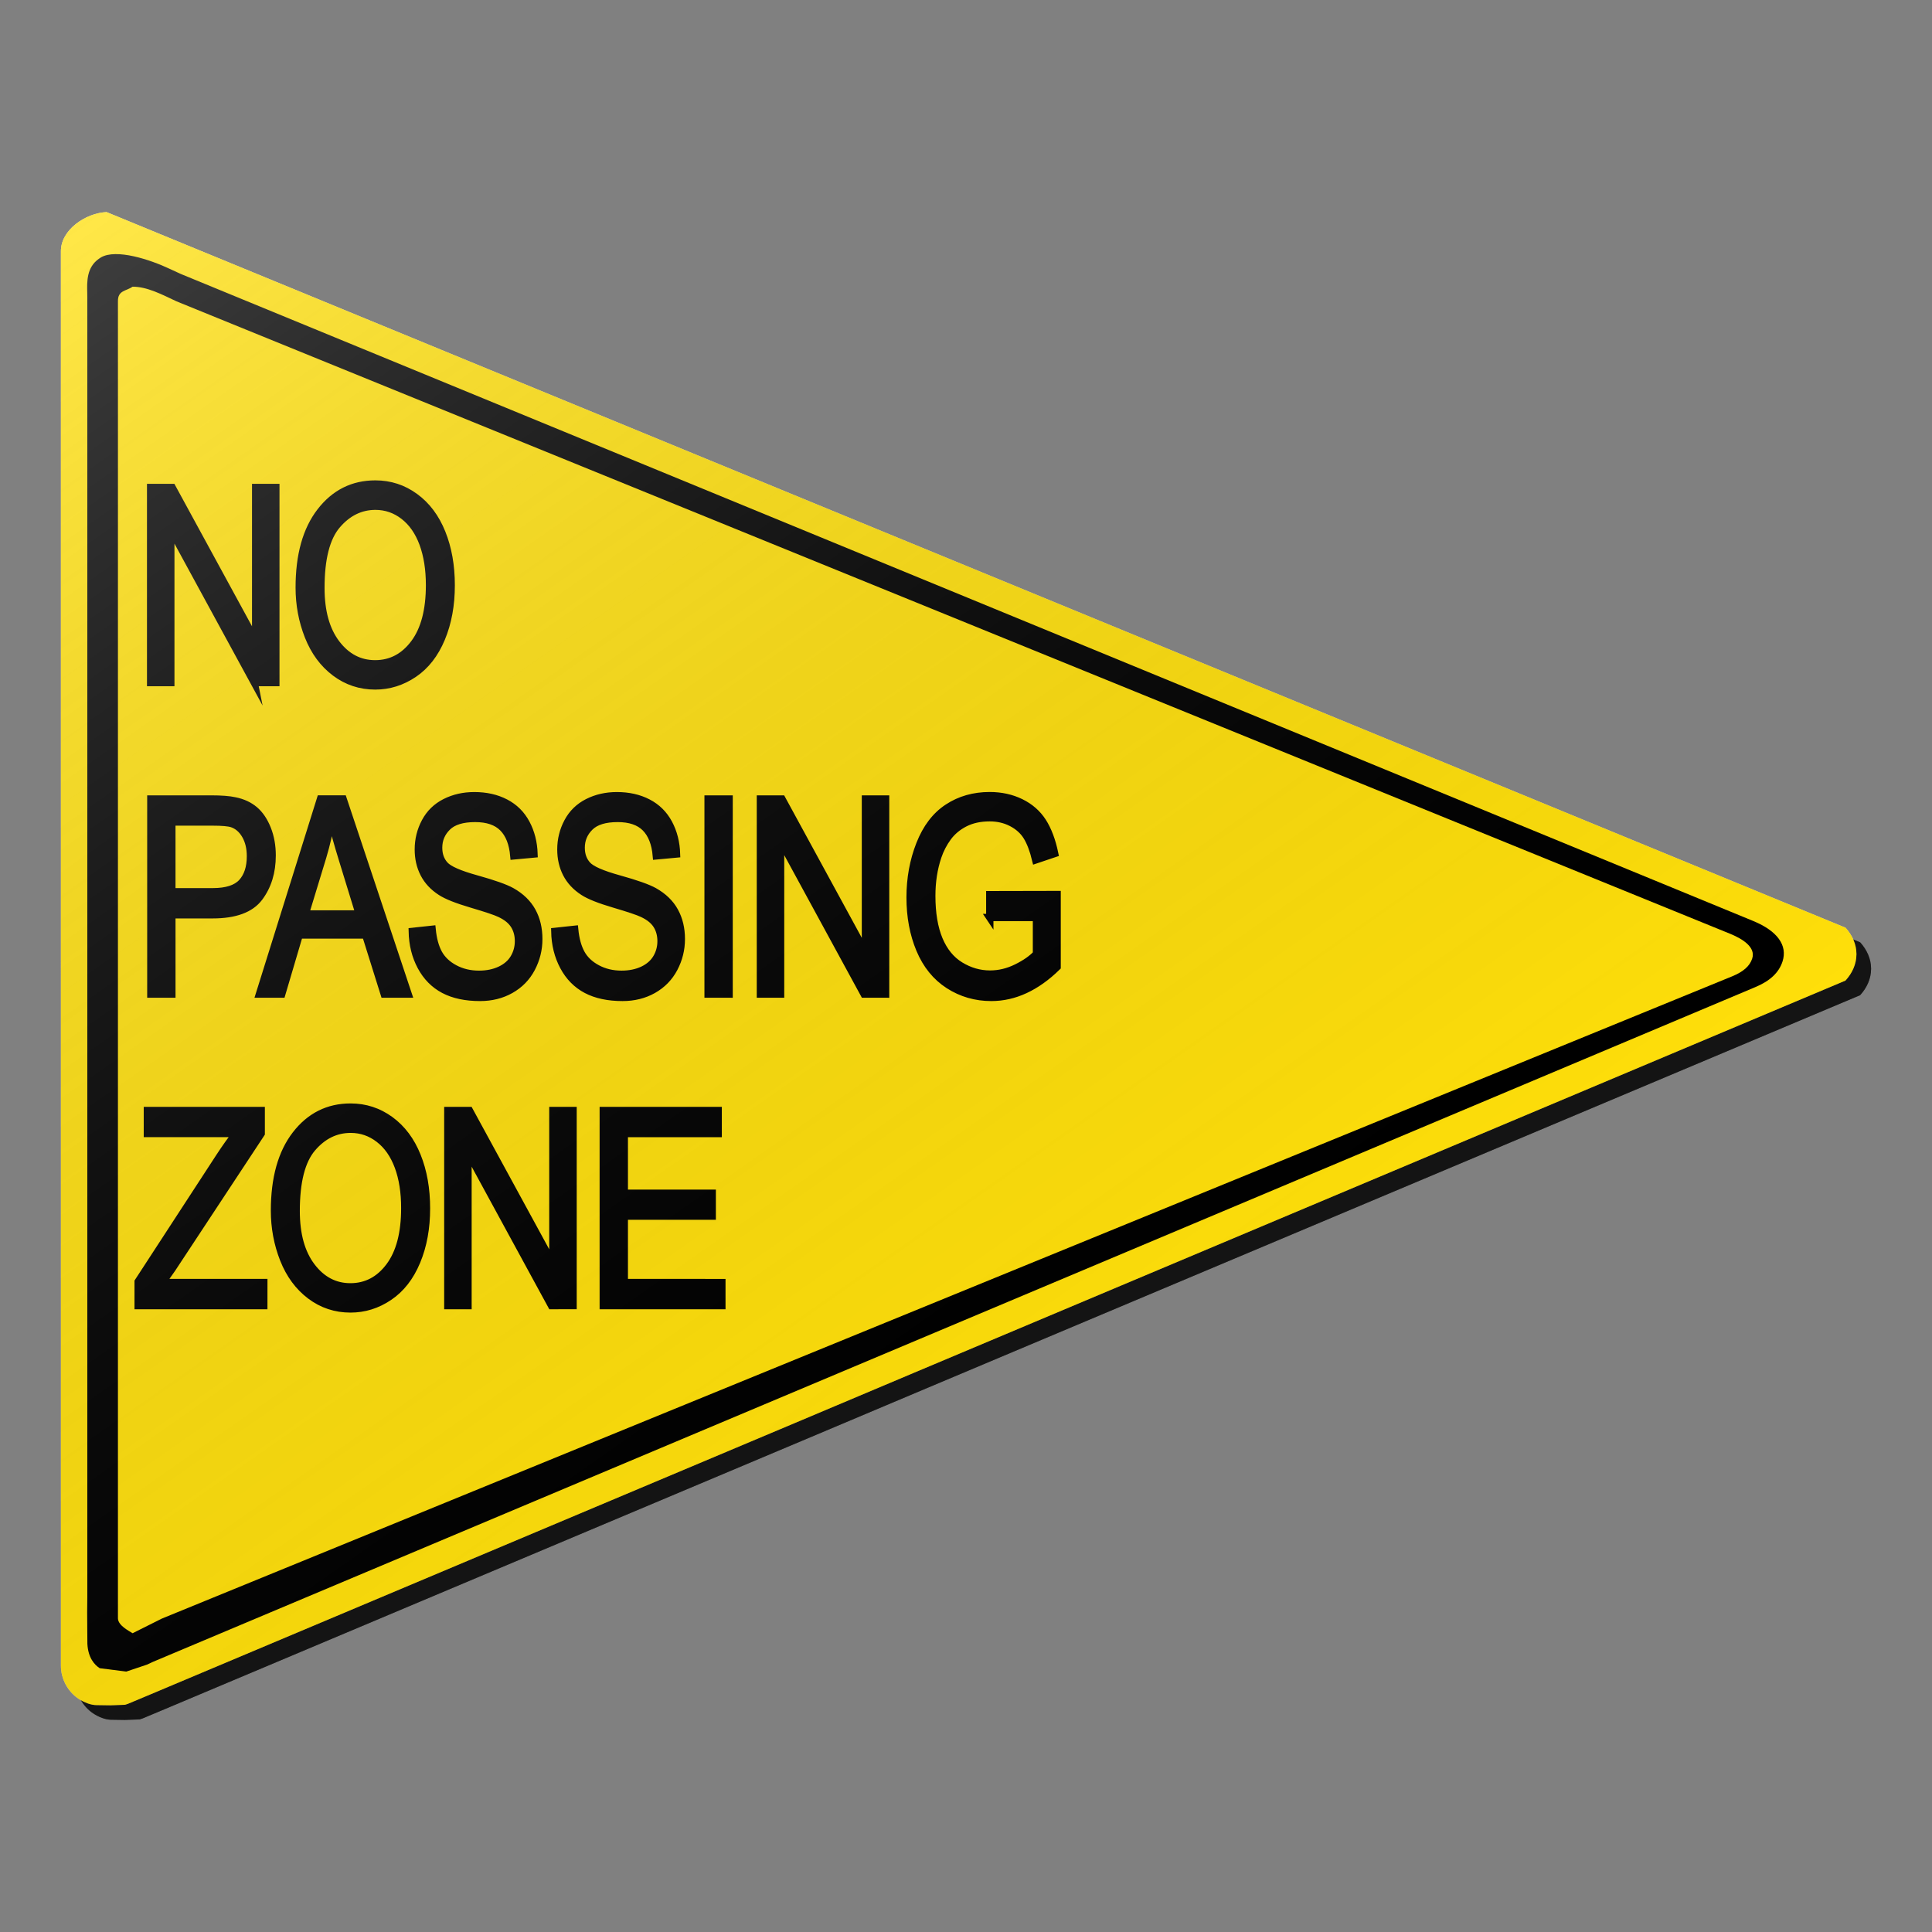 <?xml version="1.0" encoding="utf-8"?>
<!-- Generator: Adobe Illustrator 16.0.0, SVG Export Plug-In . SVG Version: 6.00 Build 0)  -->
<!DOCTYPE svg PUBLIC "-//W3C//DTD SVG 1.1//EN" "http://www.w3.org/Graphics/SVG/1.1/DTD/svg11.dtd">
<svg version="1.1" id="Layer_1" xmlns="http://www.w3.org/2000/svg" xmlns:xlink="http://www.w3.org/1999/xlink" x="0px" y="0px"
	 width="132px" height="132px" viewBox="0 0 132 132" enable-background="new 0 0 132 132" xml:space="preserve">
<rect x="0" y="0" width="132" height="132" fill="#808080" stroke="none"/>
<g id="disabled">
	<g>
		<g>
			
				<linearGradient id="SVGID_5_" gradientUnits="userSpaceOnUse" x1="251.492" y1="727.172" x2="374.168" y2="727.172" gradientTransform="matrix(1 0 0 1 -246.33 -660.67)">
				<stop  offset="0" style="stop-color:#000000;stop-opacity:0.6"/>
				<stop  offset="1" style="stop-color:#000000;stop-opacity:0.6"/>
			</linearGradient>
			<path id="SVGID_1_" fill="url(#SVGID_5_)" d="M7.582,117.497c-0.36-0.003-0.812-0.165-1.213-0.431
				c-0.745-0.498-1.207-1.362-1.207-2.258V18.154c0-1.45,1.685-2.597,3.119-2.663c0.622,0.255,118.179,48.634,118.811,48.892
				c0.455,0.502,0.746,1.124,0.746,1.804c0,0.002,0,0.002,0,0.003c0,0.682-0.292,1.307-0.751,1.806
				c-0.178,0.076-63.634,26.792-63.634,26.792c-0.003,0.003-7.704,3.25-7.704,3.25l-44.872,18.896l-1.145,0.479l-0.195,0.063
				l-1.003,0.035L7.582,117.497L7.582,117.497z"/>
		</g>
		<g>
			<path id="SVGID_2_" fill="#D1D1D1" d="M6.582,116.497c-0.36-0.003-0.812-0.165-1.213-0.431c-0.745-0.498-1.207-1.362-1.207-2.258
				V17.154c0-1.45,1.685-2.597,3.119-2.663c0.622,0.255,118.179,48.634,118.811,48.892c0.455,0.502,0.746,1.124,0.746,1.804
				c0,0.002,0,0.002,0,0.003c0,0.682-0.292,1.307-0.751,1.806c-0.178,0.076-63.634,26.792-63.634,26.792
				c-0.003,0.003-7.704,3.25-7.704,3.25L9.877,115.934l-1.145,0.479l-0.195,0.063l-1.003,0.035L6.582,116.497L6.582,116.497z"/>
		</g>
	</g>
	<g>
		<g>
			<path id="SVGID_6_" d="M6.89,17.591l-0.145,0.097c-0.824,0.591-0.803,1.534-0.785,2.289l0.005,0.338v88.828l-0.01,1.015
				l0.015,2.153c0.05,0.959,0.486,1.436,0.843,1.666c0.003,0.002,1.815,0.23,1.815,0.23c0-0.003,1.42-0.477,1.42-0.477l0.41-0.191
				l109.468-46.096c1.006-0.418,1.614-0.99,1.861-1.751c0.357-1.1-0.348-2.079-1.982-2.759c-0.003,0-107.454-44.216-107.454-44.216
				l-0.753-0.346C10.277,17.745,7.938,16.968,6.89,17.591L6.89,17.591z M9.058,111.587c-0.271-0.174-0.974-0.524-1-1v-2.001v-0.998
				v-86v-1c-0.016-0.764,0.575-0.696,1-1.001l0,0c1,0,1.993,0.528,3.001,1.001l0,0l106.179,43.223
				c0.816,0.338,1.734,0.903,1.477,1.683c-0.165,0.509-0.596,0.892-1.357,1.207L11.058,110.587L9.058,111.587L9.058,111.587
				L9.058,111.587L9.058,111.587z"/>
		</g>
	</g>
	<g>
		<g>
			<path id="SVGID_8_" d="M17.373,46.637L11.67,36.161v10.476h-1.378V33.305h1.473l5.703,10.466V33.305h1.378v13.331h-1.473V46.637z
				 M30.161,43.618c-0.444,1.066-1.074,1.875-1.888,2.423c-0.816,0.549-1.694,0.824-2.638,0.824c-1.021,0-1.935-0.304-2.739-0.909
				c-0.806-0.607-1.415-1.434-1.83-2.483c-0.415-1.05-0.622-2.158-0.622-3.329c0-2.213,0.483-3.944,1.452-5.196
				c0.967-1.252,2.216-1.878,3.747-1.878c1.003,0,1.906,0.294,2.71,0.882c0.806,0.588,1.42,1.408,1.841,2.46
				c0.422,1.051,0.633,2.245,0.633,3.578C30.828,41.341,30.605,42.55,30.161,43.618L30.161,43.618z M28.898,37.138
				c-0.299-0.809-0.735-1.436-1.31-1.882c-0.575-0.446-1.221-0.669-1.937-0.669c-1.018,0-1.893,0.43-2.626,1.287
				c-0.733,0.858-1.1,2.29-1.1,4.296c0,1.607,0.352,2.872,1.055,3.797c0.704,0.924,1.586,1.386,2.649,1.386
				c1.081,0,1.97-0.467,2.67-1.4c0.699-0.934,1.048-2.258,1.048-3.973C29.347,38.895,29.197,37.949,28.898,37.138L28.898,37.138z
				 M17.713,61.323c-0.588,0.785-1.651,1.177-3.185,1.177h-2.786v5.419h-1.436V54.59h4.096c0.72,0,1.271,0.042,1.651,0.128
				c0.533,0.108,0.98,0.317,1.341,0.622c0.36,0.307,0.651,0.735,0.871,1.287c0.22,0.551,0.329,1.158,0.329,1.819
				C18.594,59.579,18.3,60.538,17.713,61.323L17.713,61.323z M16.768,57.067c-0.229-0.397-0.533-0.659-0.908-0.787
				c-0.242-0.079-0.688-0.118-1.341-0.118h-2.778v4.765h2.807c0.929,0,1.588-0.213,1.979-0.636c0.389-0.425,0.585-1.022,0.585-1.791
				C17.112,57.941,16.998,57.465,16.768,57.067L16.768,57.067z M26.251,67.919l-1.266-4.038h-4.54l-1.194,4.038h-1.525l4.17-13.33
				h1.547l4.443,13.33H26.251L26.251,67.919z M23.407,58.754c-0.346-1.121-0.602-2.043-0.77-2.764
				c-0.137,0.854-0.333,1.702-0.585,2.545l-1.192,3.91h3.681L23.407,58.754L23.407,58.754z M34.356,56.562
				c-0.426-0.43-1.058-0.644-1.891-0.644c-0.871,0-1.504,0.195-1.901,0.586s-0.596,0.862-0.596,1.413
				c0,0.48,0.141,0.874,0.423,1.182c0.276,0.31,0.998,0.627,2.166,0.95c1.168,0.325,1.969,0.609,2.403,0.851
				c0.632,0.357,1.098,0.811,1.4,1.36c0.3,0.548,0.451,1.181,0.451,1.896c0,0.711-0.165,1.378-0.496,2.006
				c-0.331,0.627-0.806,1.113-1.426,1.463c-0.619,0.35-1.316,0.521-2.092,0.521c-0.982,0-1.806-0.176-2.47-0.526
				c-0.665-0.351-1.186-0.88-1.564-1.586c-0.378-0.706-0.577-1.505-0.596-2.397l1.355-0.145c0.065,0.667,0.213,1.215,0.447,1.643
				c0.236,0.426,0.599,0.772,1.093,1.035c0.494,0.265,1.048,0.396,1.667,0.396c0.548,0,1.032-0.101,1.45-0.298
				c0.42-0.2,0.733-0.475,0.938-0.824c0.204-0.349,0.307-0.728,0.307-1.142c0-0.418-0.099-0.783-0.297-1.095
				c-0.197-0.312-0.523-0.575-0.977-0.787c-0.291-0.139-0.935-0.355-1.933-0.649c-0.997-0.294-1.696-0.572-2.096-0.833
				c-0.518-0.333-0.904-0.746-1.158-1.24c-0.255-0.494-0.381-1.047-0.381-1.66c0-0.672,0.155-1.302,0.467-1.886
				c0.31-0.585,0.764-1.029,1.362-1.333c0.598-0.302,1.261-0.454,1.993-0.454c0.804,0,1.515,0.158,2.129,0.478
				c0.615,0.318,1.089,0.787,1.418,1.404c0.331,0.619,0.509,1.32,0.535,2.101l-1.378,0.128
				C35.034,57.629,34.784,56.993,34.356,56.562L34.356,56.562z M44.095,56.562c-0.428-0.43-1.058-0.644-1.893-0.644
				c-0.869,0-1.502,0.195-1.899,0.586s-0.596,0.862-0.596,1.413c0,0.48,0.141,0.874,0.422,1.182c0.276,0.31,0.998,0.627,2.166,0.95
				c1.168,0.325,1.969,0.609,2.403,0.851c0.633,0.357,1.1,0.811,1.4,1.36c0.3,0.548,0.452,1.181,0.452,1.896
				c0,0.711-0.166,1.378-0.496,2.006c-0.331,0.627-0.808,1.113-1.426,1.463c-0.62,0.35-1.318,0.521-2.093,0.521
				c-0.982,0-1.806-0.176-2.47-0.526s-1.186-0.88-1.563-1.586c-0.378-0.706-0.577-1.505-0.596-2.397l1.355-0.145
				c0.065,0.667,0.215,1.215,0.449,1.643c0.234,0.426,0.598,0.772,1.092,1.035c0.494,0.265,1.05,0.396,1.667,0.396
				c0.548,0,1.032-0.101,1.452-0.298c0.42-0.2,0.732-0.475,0.937-0.824c0.205-0.349,0.307-0.728,0.307-1.142
				c0-0.418-0.099-0.783-0.296-1.095c-0.199-0.312-0.523-0.575-0.979-0.787c-0.291-0.139-0.935-0.355-1.932-0.649
				c-0.998-0.294-1.698-0.572-2.096-0.833c-0.518-0.333-0.904-0.746-1.16-1.24c-0.254-0.494-0.381-1.047-0.381-1.66
				c0-0.672,0.155-1.302,0.467-1.886c0.31-0.585,0.766-1.029,1.363-1.333c0.598-0.302,1.261-0.454,1.991-0.454
				c0.806,0,1.515,0.158,2.13,0.478c0.614,0.318,1.087,0.787,1.418,1.404c0.331,0.619,0.509,1.32,0.533,2.101l-1.378,0.128
				C44.772,57.629,44.522,56.993,44.095,56.562L44.095,56.562z M48.379,67.919V54.59h1.436v13.33L48.379,67.919L48.379,67.919z
				 M59.035,67.919l-5.703-10.476v10.476h-1.378V54.59h1.473l5.703,10.466V54.59h1.378v13.33L59.035,67.919L59.035,67.919z
				 M67.625,62.691v-1.563l4.6-0.01v4.947c-0.705,0.691-1.434,1.21-2.185,1.559s-1.521,0.522-2.312,0.522
				c-1.065,0-2.036-0.28-2.908-0.84c-0.871-0.562-1.53-1.373-1.974-2.434c-0.444-1.061-0.665-2.245-0.665-3.555
				c0-1.297,0.22-2.508,0.662-3.632c0.442-1.124,1.077-1.961,1.907-2.505c0.829-0.546,1.785-0.819,2.867-0.819
				c0.784,0,1.493,0.157,2.129,0.468c0.635,0.312,1.132,0.748,1.491,1.305c0.359,0.557,0.636,1.286,0.822,2.182l-1.295,0.436
				c-0.164-0.678-0.367-1.211-0.608-1.601c-0.241-0.388-0.587-0.698-1.037-0.932c-0.449-0.233-0.948-0.349-1.496-0.349
				c-0.656,0-1.224,0.123-1.704,0.368c-0.478,0.246-0.864,0.567-1.158,0.967c-0.294,0.401-0.523,0.84-0.685,1.318
				c-0.278,0.825-0.415,1.72-0.415,2.683c0,1.189,0.166,2.182,0.499,2.983c0.334,0.799,0.819,1.394,1.455,1.781
				c0.638,0.389,1.313,0.583,2.028,0.583c0.623,0,1.229-0.146,1.822-0.44c0.594-0.294,1.043-0.609,1.35-0.942v-2.483h-3.192
				L67.625,62.691L67.625,62.691z M18.023,89.202H9.439v-1.636l5.563-8.539c0.396-0.606,0.77-1.133,1.126-1.582H10.07v-1.573h7.777
				v1.573l-6.096,9.248l-0.659,0.935h6.932L18.023,89.202L18.023,89.202z M28.473,86.184c-0.444,1.068-1.074,1.875-1.89,2.424
				c-0.814,0.55-1.693,0.822-2.636,0.822c-1.022,0-1.937-0.302-2.741-0.908c-0.804-0.605-1.415-1.434-1.83-2.481
				c-0.413-1.048-0.622-2.158-0.622-3.327c0-2.213,0.485-3.945,1.452-5.197c0.967-1.252,2.218-1.877,3.747-1.877
				c1.003,0,1.906,0.295,2.712,0.883c0.804,0.588,1.418,1.405,1.84,2.459c0.423,1.051,0.633,2.244,0.633,3.578
				C29.139,83.908,28.918,85.118,28.473,86.184L28.473,86.184z M27.21,79.705c-0.299-0.809-0.737-1.438-1.312-1.882
				c-0.575-0.446-1.221-0.669-1.937-0.669c-1.018,0-1.893,0.428-2.626,1.285c-0.733,0.858-1.1,2.291-1.1,4.299
				c0,1.604,0.352,2.871,1.056,3.796c0.703,0.924,1.586,1.387,2.647,1.387c1.082,0,1.972-0.467,2.67-1.399
				c0.699-0.935,1.048-2.258,1.048-3.976C27.658,81.463,27.509,80.514,27.21,79.705L27.21,79.705z M37.678,89.202l-5.703-10.474
				v10.474h-1.378v-13.33h1.475l5.703,10.466V75.872h1.378v13.33H37.678L37.678,89.202z M49.32,87.629v1.573h-8.103v-13.33h7.851
				v1.573h-6.414v4.082h6.007v1.563h-6.007v4.537L49.32,87.629L49.32,87.629z"/>
		</g>
		<g>
			<path id="SVGID_3_" fill="none" stroke="#000000" stroke-width="0.5" stroke-miterlimit="10" d="M17.373,46.637L11.67,36.161
				v10.476h-1.378V33.305h1.473l5.703,10.466V33.305h1.378v13.331h-1.473V46.637z M30.161,43.618
				c-0.444,1.066-1.074,1.875-1.888,2.423c-0.816,0.549-1.694,0.824-2.638,0.824c-1.021,0-1.935-0.304-2.739-0.909
				c-0.806-0.607-1.415-1.434-1.83-2.483c-0.415-1.05-0.622-2.158-0.622-3.329c0-2.213,0.483-3.944,1.452-5.196
				c0.967-1.252,2.216-1.878,3.747-1.878c1.003,0,1.906,0.294,2.71,0.882c0.806,0.588,1.42,1.408,1.841,2.46
				c0.422,1.051,0.633,2.245,0.633,3.578C30.828,41.341,30.605,42.55,30.161,43.618L30.161,43.618z M28.898,37.138
				c-0.299-0.809-0.735-1.436-1.31-1.882c-0.575-0.446-1.221-0.669-1.937-0.669c-1.018,0-1.893,0.43-2.626,1.287
				c-0.733,0.858-1.1,2.29-1.1,4.296c0,1.607,0.352,2.872,1.055,3.797c0.704,0.924,1.586,1.386,2.649,1.386
				c1.081,0,1.97-0.467,2.67-1.4c0.699-0.934,1.048-2.258,1.048-3.973C29.347,38.895,29.197,37.949,28.898,37.138L28.898,37.138z
				 M17.713,61.323c-0.588,0.785-1.651,1.177-3.185,1.177h-2.786v5.419h-1.436V54.59h4.096c0.72,0,1.271,0.042,1.651,0.128
				c0.533,0.108,0.98,0.317,1.341,0.622c0.36,0.307,0.651,0.735,0.871,1.287c0.22,0.551,0.329,1.158,0.329,1.819
				C18.594,59.579,18.3,60.538,17.713,61.323L17.713,61.323z M16.768,57.067c-0.229-0.397-0.533-0.659-0.908-0.787
				c-0.242-0.079-0.688-0.118-1.341-0.118h-2.778v4.765h2.807c0.929,0,1.588-0.213,1.979-0.636c0.389-0.425,0.585-1.022,0.585-1.791
				C17.112,57.941,16.998,57.465,16.768,57.067L16.768,57.067z M26.251,67.919l-1.266-4.038h-4.54l-1.194,4.038h-1.525l4.17-13.33
				h1.547l4.443,13.33H26.251L26.251,67.919z M23.407,58.754c-0.346-1.121-0.602-2.043-0.77-2.764
				c-0.137,0.854-0.333,1.702-0.585,2.545l-1.192,3.91h3.681L23.407,58.754L23.407,58.754z M34.356,56.562
				c-0.426-0.43-1.058-0.644-1.891-0.644c-0.871,0-1.504,0.195-1.901,0.586s-0.596,0.862-0.596,1.413
				c0,0.48,0.141,0.874,0.423,1.182c0.276,0.31,0.998,0.627,2.166,0.95c1.168,0.325,1.969,0.609,2.403,0.851
				c0.632,0.357,1.098,0.811,1.4,1.36c0.3,0.548,0.451,1.181,0.451,1.896c0,0.711-0.165,1.378-0.496,2.006
				c-0.331,0.627-0.806,1.113-1.426,1.463c-0.619,0.35-1.316,0.521-2.092,0.521c-0.982,0-1.806-0.176-2.47-0.526
				c-0.665-0.351-1.186-0.88-1.564-1.586c-0.378-0.706-0.577-1.505-0.596-2.397l1.355-0.145c0.065,0.667,0.213,1.215,0.447,1.643
				c0.236,0.426,0.599,0.772,1.093,1.035c0.494,0.265,1.048,0.396,1.667,0.396c0.548,0,1.032-0.101,1.45-0.298
				c0.42-0.2,0.733-0.475,0.938-0.824c0.204-0.349,0.307-0.728,0.307-1.142c0-0.418-0.099-0.783-0.297-1.095
				c-0.197-0.312-0.523-0.575-0.977-0.787c-0.291-0.139-0.935-0.355-1.933-0.649c-0.997-0.294-1.696-0.572-2.096-0.833
				c-0.518-0.333-0.904-0.746-1.158-1.24c-0.255-0.494-0.381-1.047-0.381-1.66c0-0.672,0.155-1.302,0.467-1.886
				c0.31-0.585,0.764-1.029,1.362-1.333c0.598-0.302,1.261-0.454,1.993-0.454c0.804,0,1.515,0.158,2.129,0.478
				c0.615,0.318,1.089,0.787,1.418,1.404c0.331,0.619,0.509,1.32,0.535,2.101l-1.378,0.128
				C35.034,57.629,34.784,56.993,34.356,56.562L34.356,56.562z M44.095,56.562c-0.428-0.43-1.058-0.644-1.893-0.644
				c-0.869,0-1.502,0.195-1.899,0.586s-0.596,0.862-0.596,1.413c0,0.48,0.141,0.874,0.422,1.182c0.276,0.31,0.998,0.627,2.166,0.95
				c1.168,0.325,1.969,0.609,2.403,0.851c0.633,0.357,1.1,0.811,1.4,1.36c0.3,0.548,0.452,1.181,0.452,1.896
				c0,0.711-0.166,1.378-0.496,2.006c-0.331,0.627-0.808,1.113-1.426,1.463c-0.62,0.35-1.318,0.521-2.093,0.521
				c-0.982,0-1.806-0.176-2.47-0.526s-1.186-0.88-1.563-1.586c-0.378-0.706-0.577-1.505-0.596-2.397l1.355-0.145
				c0.065,0.667,0.215,1.215,0.449,1.643c0.234,0.426,0.598,0.772,1.092,1.035c0.494,0.265,1.05,0.396,1.667,0.396
				c0.548,0,1.032-0.101,1.452-0.298c0.42-0.2,0.732-0.475,0.937-0.824c0.205-0.349,0.307-0.728,0.307-1.142
				c0-0.418-0.099-0.783-0.296-1.095c-0.199-0.312-0.523-0.575-0.979-0.787c-0.291-0.139-0.935-0.355-1.932-0.649
				c-0.998-0.294-1.698-0.572-2.096-0.833c-0.518-0.333-0.904-0.746-1.16-1.24c-0.254-0.494-0.381-1.047-0.381-1.66
				c0-0.672,0.155-1.302,0.467-1.886c0.31-0.585,0.766-1.029,1.363-1.333c0.598-0.302,1.261-0.454,1.991-0.454
				c0.806,0,1.515,0.158,2.13,0.478c0.614,0.318,1.087,0.787,1.418,1.404c0.331,0.619,0.509,1.32,0.533,2.101l-1.378,0.128
				C44.772,57.629,44.522,56.993,44.095,56.562L44.095,56.562z M48.379,67.919V54.59h1.436v13.33L48.379,67.919L48.379,67.919z
				 M59.035,67.919l-5.703-10.476v10.476h-1.378V54.59h1.473l5.703,10.466V54.59h1.378v13.33L59.035,67.919L59.035,67.919z
				 M67.625,62.691v-1.563l4.6-0.01v4.947c-0.705,0.691-1.434,1.21-2.185,1.559s-1.521,0.522-2.312,0.522
				c-1.065,0-2.036-0.28-2.908-0.84c-0.871-0.562-1.53-1.373-1.974-2.434c-0.444-1.061-0.665-2.245-0.665-3.555
				c0-1.297,0.22-2.508,0.662-3.632c0.442-1.124,1.077-1.961,1.907-2.505c0.829-0.546,1.785-0.819,2.867-0.819
				c0.784,0,1.493,0.157,2.129,0.468c0.635,0.312,1.132,0.748,1.491,1.305c0.359,0.557,0.636,1.286,0.822,2.182l-1.295,0.436
				c-0.164-0.678-0.367-1.211-0.608-1.601c-0.241-0.388-0.587-0.698-1.037-0.932c-0.449-0.233-0.948-0.349-1.496-0.349
				c-0.656,0-1.224,0.123-1.704,0.368c-0.478,0.246-0.864,0.567-1.158,0.967c-0.294,0.401-0.523,0.84-0.685,1.318
				c-0.278,0.825-0.415,1.72-0.415,2.683c0,1.189,0.166,2.182,0.499,2.983c0.334,0.799,0.819,1.394,1.455,1.781
				c0.638,0.389,1.313,0.583,2.028,0.583c0.623,0,1.229-0.146,1.822-0.44c0.594-0.294,1.043-0.609,1.35-0.942v-2.483h-3.192
				L67.625,62.691L67.625,62.691z M18.023,89.202H9.439v-1.636l5.563-8.539c0.396-0.606,0.77-1.133,1.126-1.582H10.07v-1.573h7.777
				v1.573l-6.096,9.248l-0.659,0.935h6.932L18.023,89.202L18.023,89.202z M28.473,86.184c-0.444,1.068-1.074,1.875-1.89,2.424
				c-0.814,0.55-1.693,0.822-2.636,0.822c-1.022,0-1.937-0.302-2.741-0.908c-0.804-0.605-1.415-1.434-1.83-2.481
				c-0.413-1.048-0.622-2.158-0.622-3.327c0-2.213,0.485-3.945,1.452-5.197c0.967-1.252,2.218-1.877,3.747-1.877
				c1.003,0,1.906,0.295,2.712,0.883c0.804,0.588,1.418,1.405,1.84,2.459c0.423,1.051,0.633,2.244,0.633,3.578
				C29.139,83.908,28.918,85.118,28.473,86.184L28.473,86.184z M27.21,79.705c-0.299-0.809-0.737-1.438-1.312-1.882
				c-0.575-0.446-1.221-0.669-1.937-0.669c-1.018,0-1.893,0.428-2.626,1.285c-0.733,0.858-1.1,2.291-1.1,4.299
				c0,1.604,0.352,2.871,1.056,3.796c0.703,0.924,1.586,1.387,2.647,1.387c1.082,0,1.972-0.467,2.67-1.399
				c0.699-0.935,1.048-2.258,1.048-3.976C27.658,81.463,27.509,80.514,27.21,79.705L27.21,79.705z M37.678,89.202l-5.703-10.474
				v10.474h-1.378v-13.33h1.475l5.703,10.466V75.872h1.378v13.33H37.678L37.678,89.202z M49.32,87.629v1.573h-8.103v-13.33h7.851
				v1.573h-6.414v4.082h6.007v1.563h-6.007v4.537L49.32,87.629L49.32,87.629z"/>
		</g>
	</g>
	
		<linearGradient id="SVGID_7_" gradientUnits="userSpaceOnUse" x1="321.175" y1="763.547" x2="257.107" y2="672.049" gradientTransform="matrix(1 0 0 1 -246.33 -660.67)">
		<stop  offset="0" style="stop-color:#000000;stop-opacity:0"/>
		<stop  offset="1" style="stop-color:#FFFFFF;stop-opacity:0.25"/>
	</linearGradient>
	<path fill="url(#SVGID_7_)" d="M6.582,116.497c-0.36-0.003-0.812-0.165-1.213-0.431c-0.745-0.498-1.207-1.362-1.207-2.258V17.154
		c0-1.45,1.685-2.597,3.119-2.663c0.622,0.255,118.179,48.634,118.811,48.892c0.455,0.502,0.746,1.124,0.746,1.804
		c0,0.002,0,0.002,0,0.003c0,0.682-0.292,1.307-0.751,1.806c-0.178,0.076-63.634,26.792-63.634,26.792
		c-0.003,0.003-7.704,3.25-7.704,3.25L9.877,115.934l-1.145,0.479l-0.195,0.063l-1.003,0.035L6.582,116.497L6.582,116.497z"/>
</g>
<g id="normal">
	<g>
		<g>
			
				<linearGradient id="SVGID_9_" gradientUnits="userSpaceOnUse" x1="251.492" y1="727.172" x2="374.168" y2="727.172" gradientTransform="matrix(1 0 0 1 -246.33 -660.67)">
				<stop  offset="0" style="stop-color:#000000;stop-opacity:0.6"/>
				<stop  offset="1" style="stop-color:#000000;stop-opacity:0.6"/>
			</linearGradient>
			<path id="SVGID_11_" fill="url(#SVGID_9_)" d="M7.582,117.497c-0.36-0.003-0.812-0.165-1.213-0.431
				c-0.745-0.498-1.207-1.362-1.207-2.258V18.154c0-1.45,1.685-2.597,3.119-2.663c0.622,0.255,118.179,48.634,118.811,48.892
				c0.455,0.502,0.746,1.124,0.746,1.804c0,0.002,0,0.002,0,0.003c0,0.682-0.292,1.307-0.751,1.806
				c-0.178,0.076-63.634,26.792-63.634,26.792c-0.003,0.003-7.704,3.25-7.704,3.25l-44.872,18.896l-1.145,0.479l-0.195,0.063
				l-1.003,0.035L7.582,117.497L7.582,117.497z"/>
		</g>
		<g>
			<path id="SVGID_12_" fill="#FFDF0A" d="M6.582,116.497c-0.36-0.003-0.812-0.165-1.213-0.431
				c-0.745-0.498-1.207-1.362-1.207-2.258V17.154c0-1.45,1.685-2.597,3.119-2.663c0.622,0.255,118.179,48.634,118.811,48.892
				c0.455,0.502,0.746,1.124,0.746,1.804c0,0.002,0,0.002,0,0.003c0,0.682-0.292,1.307-0.751,1.806
				c-0.178,0.076-63.634,26.792-63.634,26.792c-0.003,0.003-7.704,3.25-7.704,3.25L9.877,115.934l-1.145,0.479l-0.195,0.063
				l-1.003,0.035L6.582,116.497L6.582,116.497z"/>
		</g>
	</g>
	<g>
		<g>
			<path id="SVGID_16_" d="M6.89,17.591l-0.145,0.097c-0.824,0.591-0.803,1.534-0.785,2.289l0.005,0.338v88.828l-0.01,1.015
				l0.015,2.153c0.05,0.959,0.486,1.436,0.843,1.666c0.003,0.002,1.815,0.23,1.815,0.23c0-0.003,1.42-0.477,1.42-0.477l0.41-0.191
				l109.468-46.096c1.006-0.418,1.614-0.99,1.861-1.751c0.357-1.1-0.348-2.079-1.982-2.759c-0.003,0-107.454-44.216-107.454-44.216
				l-0.753-0.346C10.277,17.745,7.938,16.968,6.89,17.591L6.89,17.591z M9.058,111.587c-0.271-0.174-0.974-0.524-1-1v-2.001v-0.998
				v-86v-1c-0.016-0.764,0.575-0.696,1-1.001l0,0c1,0,1.993,0.528,3.001,1.001l0,0l106.179,43.223
				c0.816,0.338,1.734,0.903,1.477,1.683c-0.165,0.509-0.596,0.892-1.357,1.207L11.058,110.587L9.058,111.587L9.058,111.587
				L9.058,111.587L9.058,111.587z"/>
		</g>
	</g>
	<g>
		<g>
			<path id="SVGID_18_" d="M17.373,46.637L11.67,36.161v10.476h-1.378V33.305h1.473l5.703,10.466V33.305h1.378v13.331h-1.473V46.637
				z M30.161,43.618c-0.444,1.066-1.074,1.875-1.888,2.423c-0.816,0.549-1.694,0.824-2.638,0.824c-1.021,0-1.935-0.304-2.739-0.909
				c-0.806-0.607-1.415-1.434-1.83-2.483c-0.415-1.05-0.622-2.158-0.622-3.329c0-2.213,0.483-3.944,1.452-5.196
				c0.967-1.252,2.216-1.878,3.747-1.878c1.003,0,1.906,0.294,2.71,0.882c0.806,0.588,1.42,1.408,1.841,2.46
				c0.422,1.051,0.633,2.245,0.633,3.578C30.828,41.341,30.605,42.55,30.161,43.618L30.161,43.618z M28.898,37.138
				c-0.299-0.809-0.735-1.436-1.31-1.882c-0.575-0.446-1.221-0.669-1.937-0.669c-1.018,0-1.893,0.43-2.626,1.287
				c-0.733,0.858-1.1,2.29-1.1,4.296c0,1.607,0.352,2.872,1.055,3.797c0.704,0.924,1.586,1.386,2.649,1.386
				c1.081,0,1.97-0.467,2.67-1.4c0.699-0.934,1.048-2.258,1.048-3.973C29.347,38.895,29.197,37.949,28.898,37.138L28.898,37.138z
				 M17.713,61.323c-0.588,0.785-1.651,1.177-3.185,1.177h-2.786v5.419h-1.436V54.59h4.096c0.72,0,1.271,0.042,1.651,0.128
				c0.533,0.108,0.98,0.317,1.341,0.622c0.36,0.307,0.651,0.735,0.871,1.287c0.22,0.551,0.329,1.158,0.329,1.819
				C18.594,59.579,18.3,60.538,17.713,61.323L17.713,61.323z M16.768,57.067c-0.229-0.397-0.533-0.659-0.908-0.787
				c-0.242-0.079-0.688-0.118-1.341-0.118h-2.778v4.765h2.807c0.929,0,1.588-0.213,1.979-0.636c0.389-0.425,0.585-1.022,0.585-1.791
				C17.112,57.941,16.998,57.465,16.768,57.067L16.768,57.067z M26.251,67.919l-1.266-4.038h-4.54l-1.194,4.038h-1.525l4.17-13.33
				h1.547l4.443,13.33H26.251L26.251,67.919z M23.407,58.754c-0.346-1.121-0.602-2.043-0.77-2.764
				c-0.137,0.854-0.333,1.702-0.585,2.545l-1.192,3.91h3.681L23.407,58.754L23.407,58.754z M34.356,56.562
				c-0.426-0.43-1.058-0.644-1.891-0.644c-0.871,0-1.504,0.195-1.901,0.586s-0.596,0.862-0.596,1.413
				c0,0.48,0.141,0.874,0.423,1.182c0.276,0.31,0.998,0.627,2.166,0.95c1.168,0.325,1.969,0.609,2.403,0.851
				c0.632,0.357,1.098,0.811,1.4,1.36c0.3,0.548,0.451,1.181,0.451,1.896c0,0.711-0.165,1.378-0.496,2.006
				c-0.331,0.627-0.806,1.113-1.426,1.463c-0.619,0.35-1.316,0.521-2.092,0.521c-0.982,0-1.806-0.176-2.47-0.526
				c-0.665-0.351-1.186-0.88-1.564-1.586c-0.378-0.706-0.577-1.505-0.596-2.397l1.355-0.145c0.065,0.667,0.213,1.215,0.447,1.643
				c0.236,0.426,0.599,0.772,1.093,1.035c0.494,0.265,1.048,0.396,1.667,0.396c0.548,0,1.032-0.101,1.45-0.298
				c0.42-0.2,0.733-0.475,0.938-0.824c0.204-0.349,0.307-0.728,0.307-1.142c0-0.418-0.099-0.783-0.297-1.095
				c-0.197-0.312-0.523-0.575-0.977-0.787c-0.291-0.139-0.935-0.355-1.933-0.649c-0.997-0.294-1.696-0.572-2.096-0.833
				c-0.518-0.333-0.904-0.746-1.158-1.24c-0.255-0.494-0.381-1.047-0.381-1.66c0-0.672,0.155-1.302,0.467-1.886
				c0.31-0.585,0.764-1.029,1.362-1.333c0.598-0.302,1.261-0.454,1.993-0.454c0.804,0,1.515,0.158,2.129,0.478
				c0.615,0.318,1.089,0.787,1.418,1.404c0.331,0.619,0.509,1.32,0.535,2.101l-1.378,0.128
				C35.034,57.629,34.784,56.993,34.356,56.562L34.356,56.562z M44.095,56.562c-0.428-0.43-1.058-0.644-1.893-0.644
				c-0.869,0-1.502,0.195-1.899,0.586s-0.596,0.862-0.596,1.413c0,0.48,0.141,0.874,0.422,1.182c0.276,0.31,0.998,0.627,2.166,0.95
				c1.168,0.325,1.969,0.609,2.403,0.851c0.633,0.357,1.1,0.811,1.4,1.36c0.3,0.548,0.452,1.181,0.452,1.896
				c0,0.711-0.166,1.378-0.496,2.006c-0.331,0.627-0.808,1.113-1.426,1.463c-0.62,0.35-1.318,0.521-2.093,0.521
				c-0.982,0-1.806-0.176-2.47-0.526s-1.186-0.88-1.563-1.586c-0.378-0.706-0.577-1.505-0.596-2.397l1.355-0.145
				c0.065,0.667,0.215,1.215,0.449,1.643c0.234,0.426,0.598,0.772,1.092,1.035c0.494,0.265,1.05,0.396,1.667,0.396
				c0.548,0,1.032-0.101,1.452-0.298c0.42-0.2,0.732-0.475,0.937-0.824c0.205-0.349,0.307-0.728,0.307-1.142
				c0-0.418-0.099-0.783-0.296-1.095c-0.199-0.312-0.523-0.575-0.979-0.787c-0.291-0.139-0.935-0.355-1.932-0.649
				c-0.998-0.294-1.698-0.572-2.096-0.833c-0.518-0.333-0.904-0.746-1.16-1.24c-0.254-0.494-0.381-1.047-0.381-1.66
				c0-0.672,0.155-1.302,0.467-1.886c0.31-0.585,0.766-1.029,1.363-1.333c0.598-0.302,1.261-0.454,1.991-0.454
				c0.806,0,1.515,0.158,2.13,0.478c0.614,0.318,1.087,0.787,1.418,1.404c0.331,0.619,0.509,1.32,0.533,2.101l-1.378,0.128
				C44.772,57.629,44.522,56.993,44.095,56.562L44.095,56.562z M48.379,67.919V54.59h1.436v13.33L48.379,67.919L48.379,67.919z
				 M59.035,67.919l-5.703-10.476v10.476h-1.378V54.59h1.473l5.703,10.466V54.59h1.378v13.33L59.035,67.919L59.035,67.919z
				 M67.625,62.691v-1.563l4.6-0.01v4.947c-0.705,0.691-1.434,1.21-2.185,1.559s-1.521,0.522-2.312,0.522
				c-1.065,0-2.036-0.28-2.908-0.84c-0.871-0.562-1.53-1.373-1.974-2.434c-0.444-1.061-0.665-2.245-0.665-3.555
				c0-1.297,0.22-2.508,0.662-3.632c0.442-1.124,1.077-1.961,1.907-2.505c0.829-0.546,1.785-0.819,2.867-0.819
				c0.784,0,1.493,0.157,2.129,0.468c0.635,0.312,1.132,0.748,1.491,1.305c0.359,0.557,0.636,1.286,0.822,2.182l-1.295,0.436
				c-0.164-0.678-0.367-1.211-0.608-1.601c-0.241-0.388-0.587-0.698-1.037-0.932c-0.449-0.233-0.948-0.349-1.496-0.349
				c-0.656,0-1.224,0.123-1.704,0.368c-0.478,0.246-0.864,0.567-1.158,0.967c-0.294,0.401-0.523,0.84-0.685,1.318
				c-0.278,0.825-0.415,1.72-0.415,2.683c0,1.189,0.166,2.182,0.499,2.983c0.334,0.799,0.819,1.394,1.455,1.781
				c0.638,0.389,1.313,0.583,2.028,0.583c0.623,0,1.229-0.146,1.822-0.44c0.594-0.294,1.043-0.609,1.35-0.942v-2.483h-3.192
				L67.625,62.691L67.625,62.691z M18.023,89.202H9.439v-1.636l5.563-8.539c0.396-0.606,0.77-1.133,1.126-1.582H10.07v-1.573h7.777
				v1.573l-6.096,9.248l-0.659,0.935h6.932L18.023,89.202L18.023,89.202z M28.473,86.184c-0.444,1.068-1.074,1.875-1.89,2.424
				c-0.814,0.55-1.693,0.822-2.636,0.822c-1.022,0-1.937-0.302-2.741-0.908c-0.804-0.605-1.415-1.434-1.83-2.481
				c-0.413-1.048-0.622-2.158-0.622-3.327c0-2.213,0.485-3.945,1.452-5.197c0.967-1.252,2.218-1.877,3.747-1.877
				c1.003,0,1.906,0.295,2.712,0.883c0.804,0.588,1.418,1.405,1.84,2.459c0.423,1.051,0.633,2.244,0.633,3.578
				C29.139,83.908,28.918,85.118,28.473,86.184L28.473,86.184z M27.21,79.705c-0.299-0.809-0.737-1.438-1.312-1.882
				c-0.575-0.446-1.221-0.669-1.937-0.669c-1.018,0-1.893,0.428-2.626,1.285c-0.733,0.858-1.1,2.291-1.1,4.299
				c0,1.604,0.352,2.871,1.056,3.796c0.703,0.924,1.586,1.387,2.647,1.387c1.082,0,1.972-0.467,2.67-1.399
				c0.699-0.935,1.048-2.258,1.048-3.976C27.658,81.463,27.509,80.514,27.21,79.705L27.21,79.705z M37.678,89.202l-5.703-10.474
				v10.474h-1.378v-13.33h1.475l5.703,10.466V75.872h1.378v13.33H37.678L37.678,89.202z M49.32,87.629v1.573h-8.103v-13.33h7.851
				v1.573h-6.414v4.082h6.007v1.563h-6.007v4.537L49.32,87.629L49.32,87.629z"/>
		</g>
		<g>
			<path id="SVGID_4_" fill="none" stroke="#000000" stroke-width="0.5" stroke-miterlimit="10" d="M17.373,46.637L11.67,36.161
				v10.476h-1.378V33.305h1.473l5.703,10.466V33.305h1.378v13.331h-1.473V46.637z M30.161,43.618
				c-0.444,1.066-1.074,1.875-1.888,2.423c-0.816,0.549-1.694,0.824-2.638,0.824c-1.021,0-1.935-0.304-2.739-0.909
				c-0.806-0.607-1.415-1.434-1.83-2.483c-0.415-1.05-0.622-2.158-0.622-3.329c0-2.213,0.483-3.944,1.452-5.196
				c0.967-1.252,2.216-1.878,3.747-1.878c1.003,0,1.906,0.294,2.71,0.882c0.806,0.588,1.42,1.408,1.841,2.46
				c0.422,1.051,0.633,2.245,0.633,3.578C30.828,41.341,30.605,42.55,30.161,43.618L30.161,43.618z M28.898,37.138
				c-0.299-0.809-0.735-1.436-1.31-1.882c-0.575-0.446-1.221-0.669-1.937-0.669c-1.018,0-1.893,0.43-2.626,1.287
				c-0.733,0.858-1.1,2.29-1.1,4.296c0,1.607,0.352,2.872,1.055,3.797c0.704,0.924,1.586,1.386,2.649,1.386
				c1.081,0,1.97-0.467,2.67-1.4c0.699-0.934,1.048-2.258,1.048-3.973C29.347,38.895,29.197,37.949,28.898,37.138L28.898,37.138z
				 M17.713,61.323c-0.588,0.785-1.651,1.177-3.185,1.177h-2.786v5.419h-1.436V54.59h4.096c0.72,0,1.271,0.042,1.651,0.128
				c0.533,0.108,0.98,0.317,1.341,0.622c0.36,0.307,0.651,0.735,0.871,1.287c0.22,0.551,0.329,1.158,0.329,1.819
				C18.594,59.579,18.3,60.538,17.713,61.323L17.713,61.323z M16.768,57.067c-0.229-0.397-0.533-0.659-0.908-0.787
				c-0.242-0.079-0.688-0.118-1.341-0.118h-2.778v4.765h2.807c0.929,0,1.588-0.213,1.979-0.636c0.389-0.425,0.585-1.022,0.585-1.791
				C17.112,57.941,16.998,57.465,16.768,57.067L16.768,57.067z M26.251,67.919l-1.266-4.038h-4.54l-1.194,4.038h-1.525l4.17-13.33
				h1.547l4.443,13.33H26.251L26.251,67.919z M23.407,58.754c-0.346-1.121-0.602-2.043-0.77-2.764
				c-0.137,0.854-0.333,1.702-0.585,2.545l-1.192,3.91h3.681L23.407,58.754L23.407,58.754z M34.356,56.562
				c-0.426-0.43-1.058-0.644-1.891-0.644c-0.871,0-1.504,0.195-1.901,0.586s-0.596,0.862-0.596,1.413
				c0,0.48,0.141,0.874,0.423,1.182c0.276,0.31,0.998,0.627,2.166,0.95c1.168,0.325,1.969,0.609,2.403,0.851
				c0.632,0.357,1.098,0.811,1.4,1.36c0.3,0.548,0.451,1.181,0.451,1.896c0,0.711-0.165,1.378-0.496,2.006
				c-0.331,0.627-0.806,1.113-1.426,1.463c-0.619,0.35-1.316,0.521-2.092,0.521c-0.982,0-1.806-0.176-2.47-0.526
				c-0.665-0.351-1.186-0.88-1.564-1.586c-0.378-0.706-0.577-1.505-0.596-2.397l1.355-0.145c0.065,0.667,0.213,1.215,0.447,1.643
				c0.236,0.426,0.599,0.772,1.093,1.035c0.494,0.265,1.048,0.396,1.667,0.396c0.548,0,1.032-0.101,1.45-0.298
				c0.42-0.2,0.733-0.475,0.938-0.824c0.204-0.349,0.307-0.728,0.307-1.142c0-0.418-0.099-0.783-0.297-1.095
				c-0.197-0.312-0.523-0.575-0.977-0.787c-0.291-0.139-0.935-0.355-1.933-0.649c-0.997-0.294-1.696-0.572-2.096-0.833
				c-0.518-0.333-0.904-0.746-1.158-1.24c-0.255-0.494-0.381-1.047-0.381-1.66c0-0.672,0.155-1.302,0.467-1.886
				c0.31-0.585,0.764-1.029,1.362-1.333c0.598-0.302,1.261-0.454,1.993-0.454c0.804,0,1.515,0.158,2.129,0.478
				c0.615,0.318,1.089,0.787,1.418,1.404c0.331,0.619,0.509,1.32,0.535,2.101l-1.378,0.128
				C35.034,57.629,34.784,56.993,34.356,56.562L34.356,56.562z M44.095,56.562c-0.428-0.43-1.058-0.644-1.893-0.644
				c-0.869,0-1.502,0.195-1.899,0.586s-0.596,0.862-0.596,1.413c0,0.48,0.141,0.874,0.422,1.182c0.276,0.31,0.998,0.627,2.166,0.95
				c1.168,0.325,1.969,0.609,2.403,0.851c0.633,0.357,1.1,0.811,1.4,1.36c0.3,0.548,0.452,1.181,0.452,1.896
				c0,0.711-0.166,1.378-0.496,2.006c-0.331,0.627-0.808,1.113-1.426,1.463c-0.62,0.35-1.318,0.521-2.093,0.521
				c-0.982,0-1.806-0.176-2.47-0.526s-1.186-0.88-1.563-1.586c-0.378-0.706-0.577-1.505-0.596-2.397l1.355-0.145
				c0.065,0.667,0.215,1.215,0.449,1.643c0.234,0.426,0.598,0.772,1.092,1.035c0.494,0.265,1.05,0.396,1.667,0.396
				c0.548,0,1.032-0.101,1.452-0.298c0.42-0.2,0.732-0.475,0.937-0.824c0.205-0.349,0.307-0.728,0.307-1.142
				c0-0.418-0.099-0.783-0.296-1.095c-0.199-0.312-0.523-0.575-0.979-0.787c-0.291-0.139-0.935-0.355-1.932-0.649
				c-0.998-0.294-1.698-0.572-2.096-0.833c-0.518-0.333-0.904-0.746-1.16-1.24c-0.254-0.494-0.381-1.047-0.381-1.66
				c0-0.672,0.155-1.302,0.467-1.886c0.31-0.585,0.766-1.029,1.363-1.333c0.598-0.302,1.261-0.454,1.991-0.454
				c0.806,0,1.515,0.158,2.13,0.478c0.614,0.318,1.087,0.787,1.418,1.404c0.331,0.619,0.509,1.32,0.533,2.101l-1.378,0.128
				C44.772,57.629,44.522,56.993,44.095,56.562L44.095,56.562z M48.379,67.919V54.59h1.436v13.33L48.379,67.919L48.379,67.919z
				 M59.035,67.919l-5.703-10.476v10.476h-1.378V54.59h1.473l5.703,10.466V54.59h1.378v13.33L59.035,67.919L59.035,67.919z
				 M67.625,62.691v-1.563l4.6-0.01v4.947c-0.705,0.691-1.434,1.21-2.185,1.559s-1.521,0.522-2.312,0.522
				c-1.065,0-2.036-0.28-2.908-0.84c-0.871-0.562-1.53-1.373-1.974-2.434c-0.444-1.061-0.665-2.245-0.665-3.555
				c0-1.297,0.22-2.508,0.662-3.632c0.442-1.124,1.077-1.961,1.907-2.505c0.829-0.546,1.785-0.819,2.867-0.819
				c0.784,0,1.493,0.157,2.129,0.468c0.635,0.312,1.132,0.748,1.491,1.305c0.359,0.557,0.636,1.286,0.822,2.182l-1.295,0.436
				c-0.164-0.678-0.367-1.211-0.608-1.601c-0.241-0.388-0.587-0.698-1.037-0.932c-0.449-0.233-0.948-0.349-1.496-0.349
				c-0.656,0-1.224,0.123-1.704,0.368c-0.478,0.246-0.864,0.567-1.158,0.967c-0.294,0.401-0.523,0.84-0.685,1.318
				c-0.278,0.825-0.415,1.72-0.415,2.683c0,1.189,0.166,2.182,0.499,2.983c0.334,0.799,0.819,1.394,1.455,1.781
				c0.638,0.389,1.313,0.583,2.028,0.583c0.623,0,1.229-0.146,1.822-0.44c0.594-0.294,1.043-0.609,1.35-0.942v-2.483h-3.192
				L67.625,62.691L67.625,62.691z M18.023,89.202H9.439v-1.636l5.563-8.539c0.396-0.606,0.77-1.133,1.126-1.582H10.07v-1.573h7.777
				v1.573l-6.096,9.248l-0.659,0.935h6.932L18.023,89.202L18.023,89.202z M28.473,86.184c-0.444,1.068-1.074,1.875-1.89,2.424
				c-0.814,0.55-1.693,0.822-2.636,0.822c-1.022,0-1.937-0.302-2.741-0.908c-0.804-0.605-1.415-1.434-1.83-2.481
				c-0.413-1.048-0.622-2.158-0.622-3.327c0-2.213,0.485-3.945,1.452-5.197c0.967-1.252,2.218-1.877,3.747-1.877
				c1.003,0,1.906,0.295,2.712,0.883c0.804,0.588,1.418,1.405,1.84,2.459c0.423,1.051,0.633,2.244,0.633,3.578
				C29.139,83.908,28.918,85.118,28.473,86.184L28.473,86.184z M27.21,79.705c-0.299-0.809-0.737-1.438-1.312-1.882
				c-0.575-0.446-1.221-0.669-1.937-0.669c-1.018,0-1.893,0.428-2.626,1.285c-0.733,0.858-1.1,2.291-1.1,4.299
				c0,1.604,0.352,2.871,1.056,3.796c0.703,0.924,1.586,1.387,2.647,1.387c1.082,0,1.972-0.467,2.67-1.399
				c0.699-0.935,1.048-2.258,1.048-3.976C27.658,81.463,27.509,80.514,27.21,79.705L27.21,79.705z M37.678,89.202l-5.703-10.474
				v10.474h-1.378v-13.33h1.475l5.703,10.466V75.872h1.378v13.33H37.678L37.678,89.202z M49.32,87.629v1.573h-8.103v-13.33h7.851
				v1.573h-6.414v4.082h6.007v1.563h-6.007v4.537L49.32,87.629L49.32,87.629z"/>
		</g>
	</g>
	
		<linearGradient id="SVGID_10_" gradientUnits="userSpaceOnUse" x1="321.175" y1="763.547" x2="257.107" y2="672.049" gradientTransform="matrix(1 0 0 1 -246.33 -660.67)">
		<stop  offset="0" style="stop-color:#000000;stop-opacity:0"/>
		<stop  offset="1" style="stop-color:#FFFFFF;stop-opacity:0.25"/>
	</linearGradient>
	<path fill="url(#SVGID_10_)" d="M6.582,116.497c-0.36-0.003-0.812-0.165-1.213-0.431c-0.745-0.498-1.207-1.362-1.207-2.258V17.154
		c0-1.45,1.685-2.597,3.119-2.663c0.622,0.255,118.179,48.634,118.811,48.892c0.455,0.502,0.746,1.124,0.746,1.804
		c0,0.002,0,0.002,0,0.003c0,0.682-0.292,1.307-0.751,1.806c-0.178,0.076-63.634,26.792-63.634,26.792
		c-0.003,0.003-7.704,3.25-7.704,3.25L9.877,115.934l-1.145,0.479l-0.195,0.063l-1.003,0.035L6.582,116.497L6.582,116.497z"/>
</g>
</svg>
